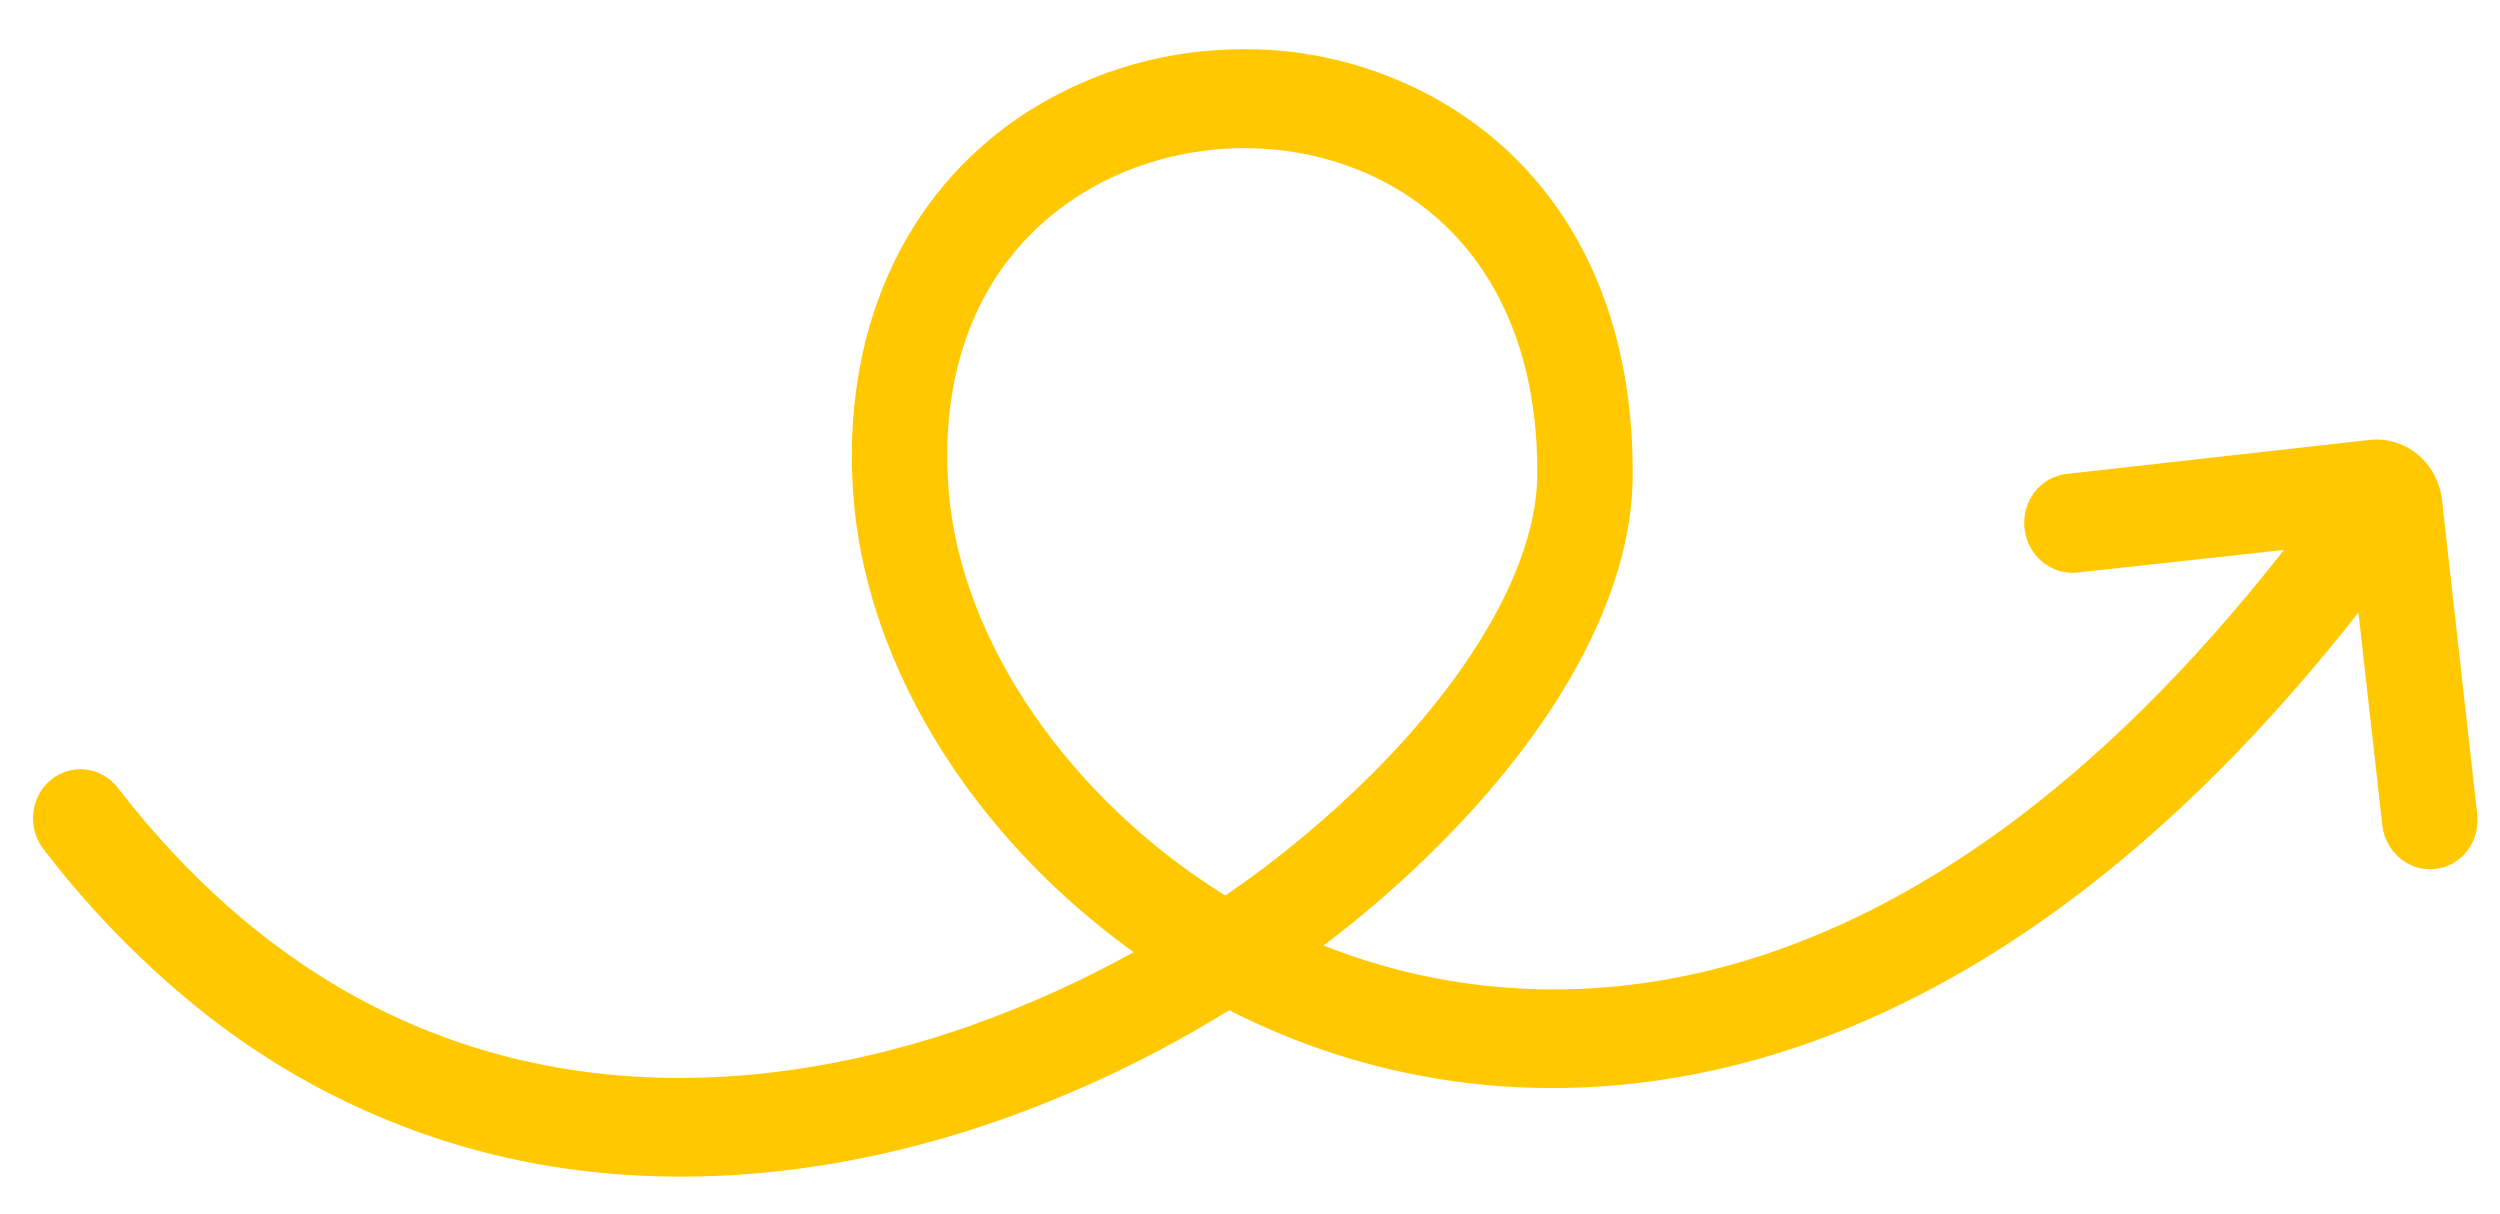 <svg width="35" height="17" viewBox="0 0 35 17" fill="none" xmlns="http://www.w3.org/2000/svg">
<path d="M34.681 11.402L34.188 6.999C34.16 6.749 34.037 6.52 33.847 6.362C33.657 6.205 33.415 6.132 33.174 6.159L28.931 6.635C28.754 6.655 28.593 6.747 28.483 6.89C28.373 7.033 28.323 7.217 28.343 7.4C28.364 7.583 28.453 7.75 28.593 7.866C28.732 7.981 28.909 8.035 29.085 8.015L31.976 7.699C26.589 14.566 21.586 14.245 19.069 13.431C18.887 13.372 18.708 13.307 18.531 13.236C19.111 12.797 19.662 12.317 20.177 11.799C21.887 10.076 22.838 8.266 22.857 6.7C22.886 4.319 21.933 2.444 20.173 1.421C19.27 0.903 18.25 0.652 17.223 0.693C16.195 0.722 15.195 1.036 14.328 1.602C12.64 2.716 11.773 4.665 11.948 6.952C12.117 9.143 13.393 11.309 15.279 12.872C15.47 13.031 15.668 13.184 15.872 13.33C15.13 13.741 14.355 14.089 13.557 14.37C10.815 15.33 5.622 16.172 1.646 11.025C1.534 10.883 1.373 10.793 1.198 10.773C1.023 10.753 0.848 10.806 0.711 10.919C0.575 11.032 0.487 11.197 0.467 11.378C0.447 11.559 0.497 11.741 0.606 11.885C1.199 12.66 1.874 13.365 2.617 13.986C3.925 15.08 5.46 15.842 7.099 16.209C9.246 16.692 11.63 16.51 13.993 15.683C15.115 15.288 16.192 14.771 17.208 14.143C17.683 14.385 18.175 14.589 18.68 14.753C20.908 15.473 23.311 15.381 25.63 14.488C28.245 13.48 30.73 11.491 33.018 8.575L33.352 11.551C33.362 11.642 33.389 11.73 33.432 11.81C33.475 11.889 33.532 11.96 33.601 12.017C33.67 12.074 33.749 12.117 33.833 12.143C33.918 12.168 34.006 12.176 34.094 12.166C34.181 12.157 34.266 12.129 34.342 12.085C34.419 12.042 34.487 11.983 34.541 11.912C34.596 11.841 34.636 11.759 34.66 11.672C34.684 11.584 34.691 11.492 34.681 11.402L34.681 11.402ZM19.242 10.802C18.599 11.446 17.9 12.027 17.154 12.538C15.005 11.204 13.446 9.005 13.28 6.852C13.143 5.065 13.771 3.616 15.051 2.772C16.375 1.898 18.174 1.84 19.526 2.627C19.706 2.731 19.877 2.85 20.038 2.984C21.018 3.796 21.541 5.082 21.521 6.671C21.507 7.851 20.677 9.357 19.242 10.802L19.242 10.802Z" fill="#FFC800"/>
</svg>
